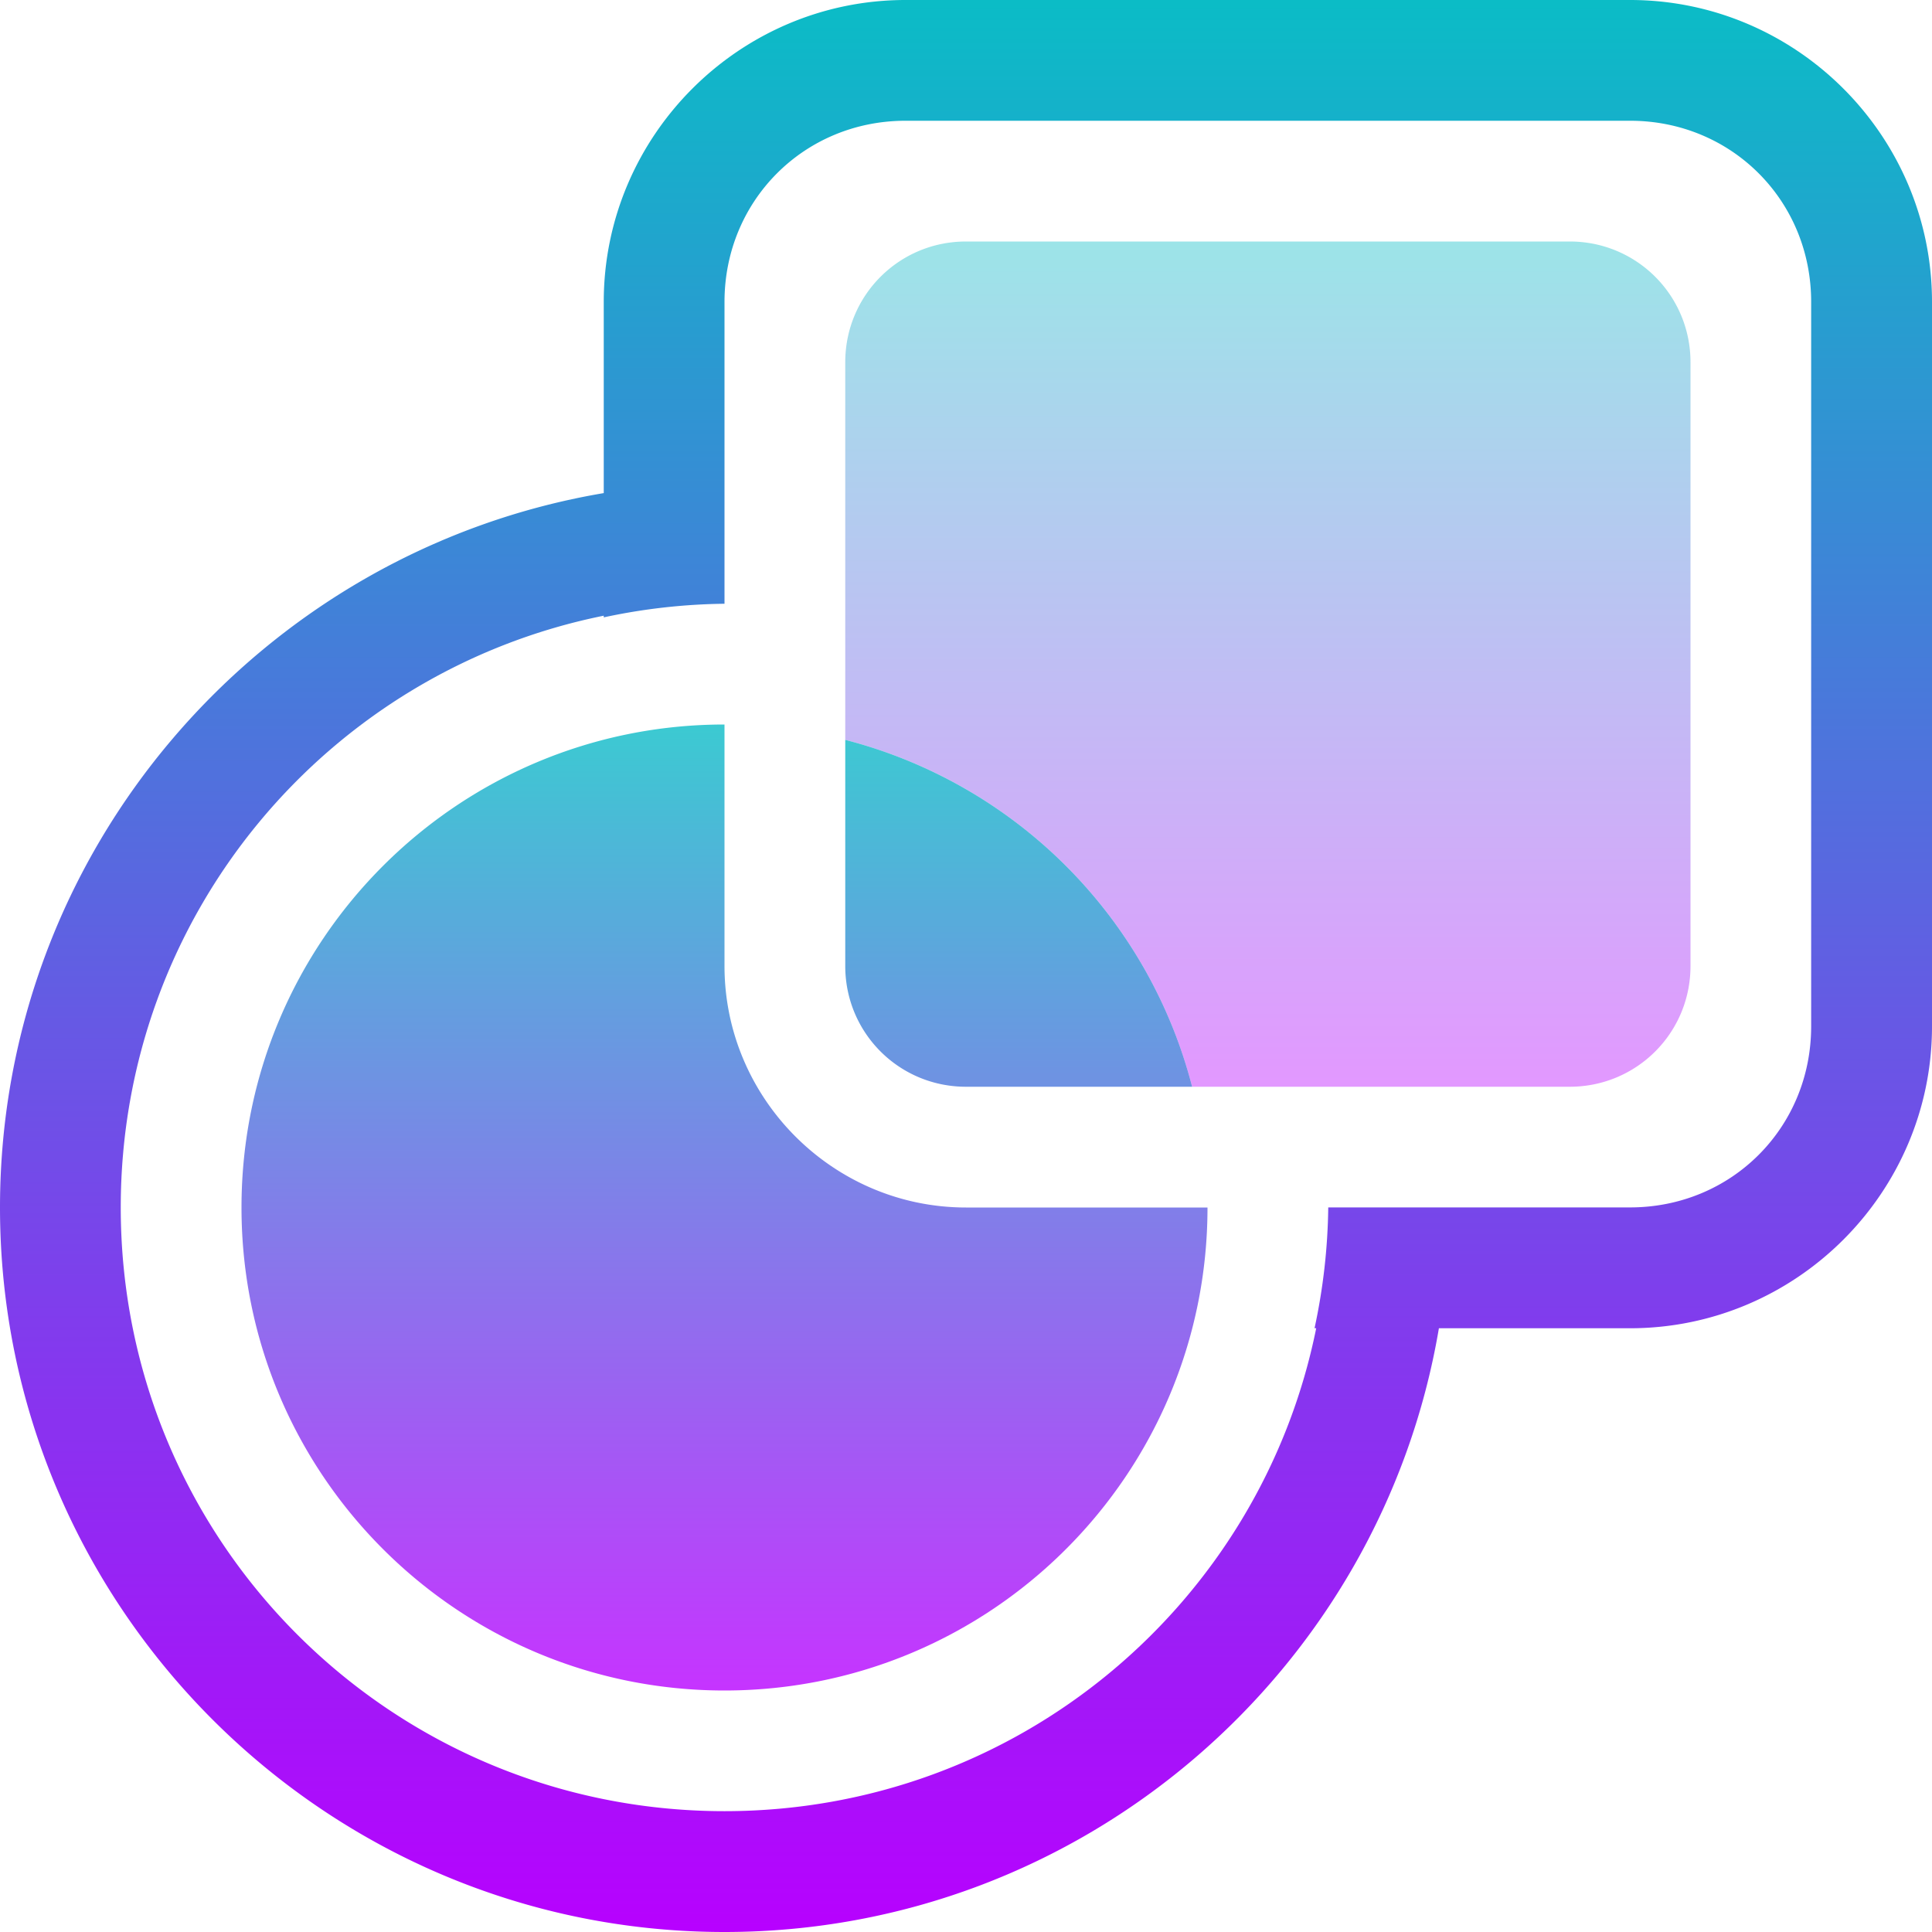 <?xml version="1.0" encoding="UTF-8" standalone="no"?>
<!-- Created with Inkscape (http://www.inkscape.org/) -->

<svg
   width="22"
   height="22"
   viewBox="0 0 22 22"
   version="1.1"
   id="svg689"
   xmlns:xlink="http://www.w3.org/1999/xlink"
   xmlns="http://www.w3.org/2000/svg"
   xmlns:svg="http://www.w3.org/2000/svg"
   xmlns:rdf="http://www.w3.org/1999/02/22-rdf-syntax-ns#"
   xmlns:cc="http://creativecommons.org/ns#"
   xmlns:dc="http://purl.org/dc/elements/1.1/">
  <defs>
   <style id="current-color-scheme" type="text/css">
   .ColorScheme-Text { color: #0abdc6; } .ColorScheme-Highlight { color:#5294e2; }
  </style>
  <linearGradient id="arrongin" x1="0%" x2="0%" y1="0%" y2="100%">
   <stop offset="0%" style="stop-color:#dd9b44; stop-opacity:1"/>
   <stop offset="100%" style="stop-color:#ad6c16; stop-opacity:1"/>
  </linearGradient>
  <linearGradient id="aurora" x1="0%" x2="0%" y1="0%" y2="100%">
   <stop offset="0%" style="stop-color:#09D4DF; stop-opacity:1"/>
   <stop offset="100%" style="stop-color:#9269F4; stop-opacity:1"/>
  </linearGradient>
  <linearGradient id="cyberneon" x1="0%" x2="0%" y1="0%" y2="100%">
    <stop offset="0" style="stop-color:#0abdc6; stop-opacity:1"/>
    <stop offset="1" style="stop-color:#ea00d9; stop-opacity:1"/>
  </linearGradient>
  <linearGradient id="fitdance" x1="0%" x2="0%" y1="0%" y2="100%">
   <stop offset="0%" style="stop-color:#1AD6AB; stop-opacity:1"/>
   <stop offset="100%" style="stop-color:#329DB6; stop-opacity:1"/>
  </linearGradient>
  <linearGradient id="oomox" x1="0%" x2="0%" y1="0%" y2="100%">
   <stop offset="0%" style="stop-color:#0abdc6; stop-opacity:1"/>
   <stop offset="100%" style="stop-color:#b800ff; stop-opacity:1"/>
  </linearGradient>
  <linearGradient id="rainblue" x1="0%" x2="0%" y1="0%" y2="100%">
   <stop offset="0%" style="stop-color:#00F260; stop-opacity:1"/>
   <stop offset="100%" style="stop-color:#0575E6; stop-opacity:1"/>
  </linearGradient>
  <linearGradient id="sunrise" x1="0%" x2="0%" y1="0%" y2="100%">
   <stop offset="0%" style="stop-color: #FF8501; stop-opacity:1"/>
   <stop offset="100%" style="stop-color: #FFCB01; stop-opacity:1"/>
  </linearGradient>
  <linearGradient id="telinkrin" x1="0%" x2="0%" y1="0%" y2="100%">
   <stop offset="0%" style="stop-color: #b2ced6; stop-opacity:1"/>
   <stop offset="100%" style="stop-color: #6da5b7; stop-opacity:1"/>
  </linearGradient>
  <linearGradient id="60spsycho" x1="0%" x2="0%" y1="0%" y2="100%">
   <stop offset="0%" style="stop-color: #df5940; stop-opacity:1"/>
   <stop offset="25%" style="stop-color: #d8d15f; stop-opacity:1"/>
   <stop offset="50%" style="stop-color: #e9882a; stop-opacity:1"/>
   <stop offset="100%" style="stop-color: #279362; stop-opacity:1"/>
  </linearGradient>
  <linearGradient id="90ssummer" x1="0%" x2="0%" y1="0%" y2="100%">
   <stop offset="0%" style="stop-color: #f618c7; stop-opacity:1"/>
   <stop offset="20%" style="stop-color: #94ffab; stop-opacity:1"/>
   <stop offset="50%" style="stop-color: #fbfd54; stop-opacity:1"/>
   <stop offset="100%" style="stop-color: #0f83ae; stop-opacity:1"/>
  </linearGradient>
 </defs>
  <path
     id="path63"
     class="ColorScheme-Text"
     style="opacity:0.403;fill:url(#oomox);fill-opacity:1;stroke:none;stroke-width:1.375;stroke-miterlimit:10;stroke-dasharray:none;paint-order:stroke fill markers"
     d="m 11,2.75 c -0.762,0 -1.375,0.613 -1.375,1.375 V 8.425 A 5.5,5.5 0 0 1 13.575,12.375 H 17.875 c 0.762,0 1.375,-0.613 1.375,-1.375 V 4.125 C 19.25,3.363 18.637,2.75 17.875,2.75 Z" />
  <path
     id="path65-3"
     class="ColorScheme-Text"
     style="display:inline;opacity:0.801;fill:url(#oomox);fill-opacity:1;stroke:none;stroke-width:1.375;stroke-miterlimit:10;stroke-dasharray:none;paint-order:stroke fill markers"
     d="m 8.25,8.25 c -3.038,0 -5.5,2.462 -5.5,5.5 0,3.038 2.462,5.5 5.5,5.5 3.038,0 5.5,-2.462 5.5,-5.5 H 11 C 9.488,13.75 8.25,12.512 8.25,11 Z M 9.625,8.425 V 11 c 0,0.762 0.613,1.375 1.375,1.375 h 2.575 A 5.5,5.5 0 0 0 9.625,8.425 Z" />
  <path
     id="path66"
     class="ColorScheme-Text"
     style="display:inline;fill:url(#oomox);stroke:none;stroke-width:1.375;stroke-miterlimit:10;-inkscape-stroke:none;paint-order:stroke fill markers"
     d="M 10.312,0 C 8.42,0 6.875,1.545 6.875,3.438 V 5.615 C 2.979,6.273 0,9.67 0,13.75 0,18.298 3.702,22 8.25,22 c 4.08,0 7.477,-2.979 8.135,-6.875 H 18.562 C 20.455,15.125 22,13.58 22,11.688 v -8.25 C 22,1.545 20.455,0 18.562,0 Z m 0,1.375 h 8.25 c 1.155,0 2.062,0.908 2.062,2.062 v 8.25 c 0,1.155 -0.908,2.062 -2.062,2.062 H 16.5 15.125 a 6.875,6.875 0 0 1 -0.156,1.375 h 0.019 c -0.634,3.143 -3.404,5.5 -6.738,5.5 -3.805,0 -6.875,-3.07 -6.875,-6.875 0,-3.334 2.357,-6.104 5.5,-6.738 v 0.019 A 6.875,6.875 0 0 1 8.25,6.875 V 5.5 3.438 C 8.25,2.283 9.158,1.375 10.312,1.375 Z" />
</svg>
